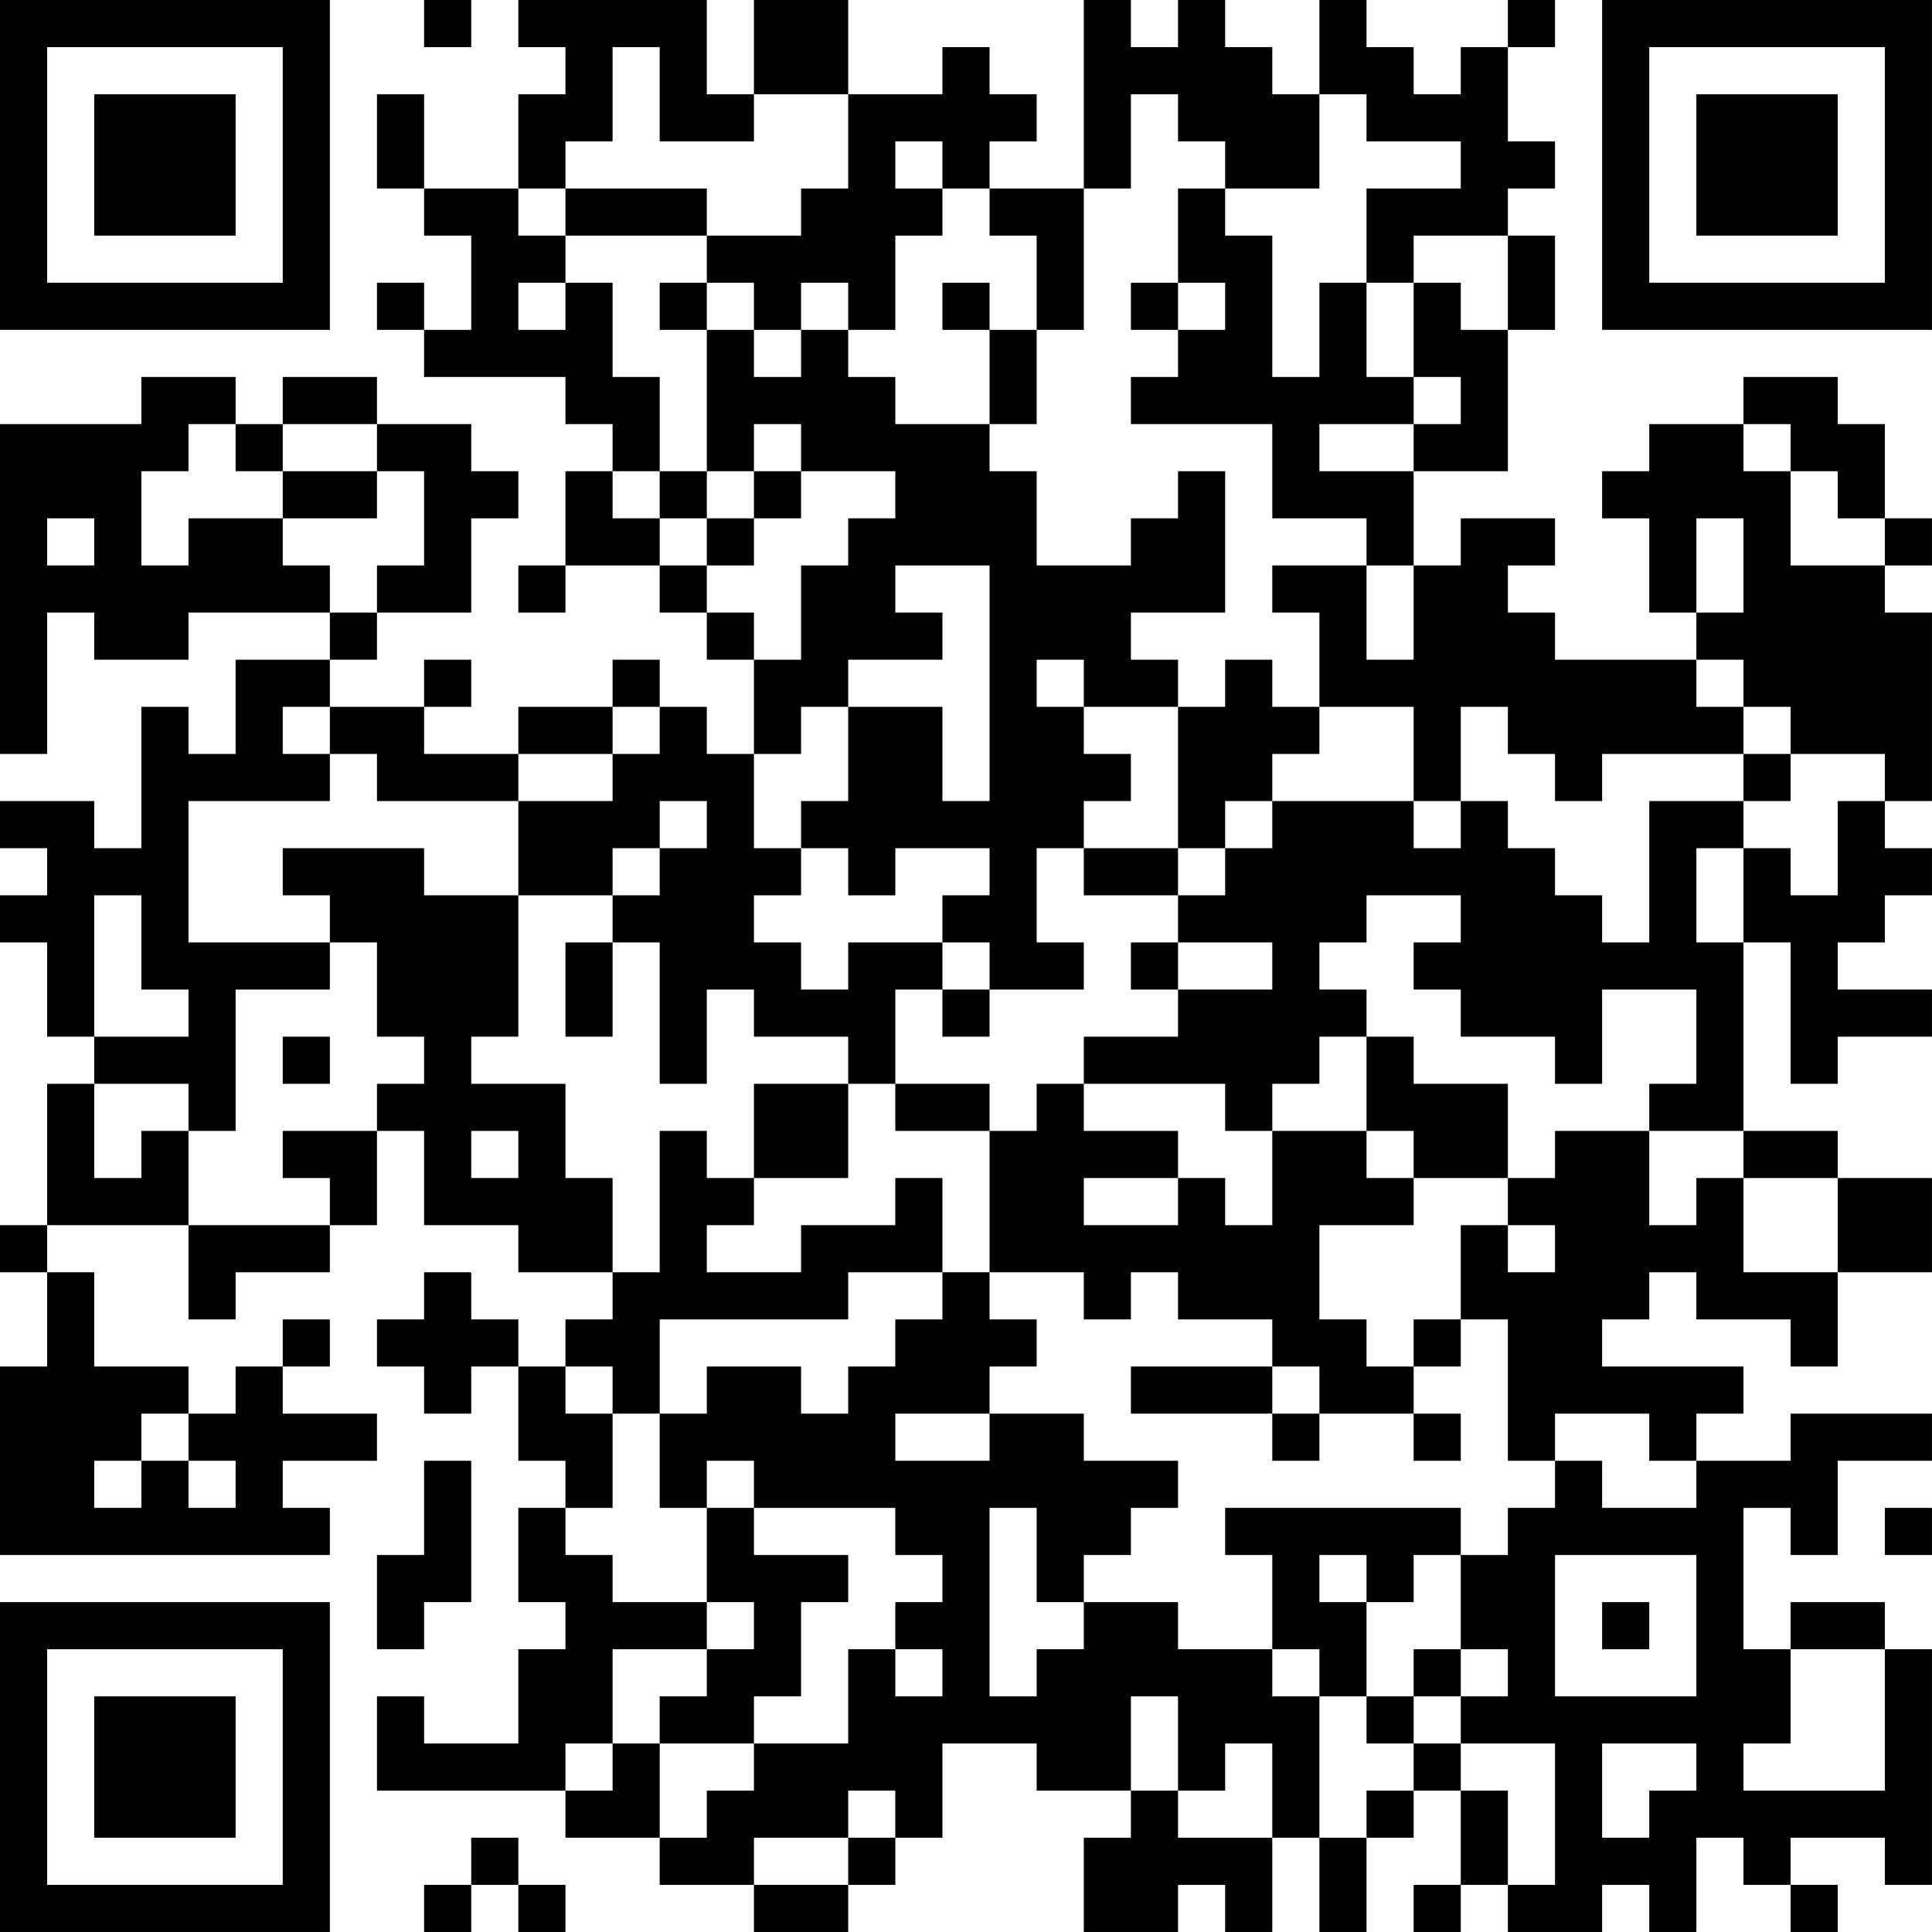 <?xml version="1.0" encoding="UTF-8"?>
<svg xmlns="http://www.w3.org/2000/svg" version="1.1" width="200" height="200" viewBox="0 0 200 200"><rect x="0" y="0" width="200" height="200" fill="#ffffff"/><g transform="scale(4.878)"><g transform="translate(0,0)"><path fill-rule="evenodd" d="M9 0L9 1L10 1L10 0ZM11 0L11 1L12 1L12 2L11 2L11 4L9 4L9 2L8 2L8 4L9 4L9 5L10 5L10 7L9 7L9 6L8 6L8 7L9 7L9 8L12 8L12 9L13 9L13 10L12 10L12 12L11 12L11 13L12 13L12 12L14 12L14 13L15 13L15 14L16 14L16 16L15 16L15 15L14 15L14 14L13 14L13 15L11 15L11 16L9 16L9 15L10 15L10 14L9 14L9 15L7 15L7 14L8 14L8 13L10 13L10 11L11 11L11 10L10 10L10 9L8 9L8 8L6 8L6 9L5 9L5 8L3 8L3 9L0 9L0 16L1 16L1 13L2 13L2 14L4 14L4 13L7 13L7 14L5 14L5 16L4 16L4 15L3 15L3 18L2 18L2 17L0 17L0 18L1 18L1 19L0 19L0 20L1 20L1 22L2 22L2 23L1 23L1 26L0 26L0 27L1 27L1 29L0 29L0 33L7 33L7 32L6 32L6 31L8 31L8 30L6 30L6 29L7 29L7 28L6 28L6 29L5 29L5 30L4 30L4 29L2 29L2 27L1 27L1 26L4 26L4 28L5 28L5 27L7 27L7 26L8 26L8 24L9 24L9 26L11 26L11 27L13 27L13 28L12 28L12 29L11 29L11 28L10 28L10 27L9 27L9 28L8 28L8 29L9 29L9 30L10 30L10 29L11 29L11 31L12 31L12 32L11 32L11 34L12 34L12 35L11 35L11 37L9 37L9 36L8 36L8 38L12 38L12 39L14 39L14 40L16 40L16 41L18 41L18 40L19 40L19 39L20 39L20 37L22 37L22 38L24 38L24 39L23 39L23 41L25 41L25 40L26 40L26 41L27 41L27 39L28 39L28 41L29 41L29 39L30 39L30 38L31 38L31 40L30 40L30 41L31 41L31 40L32 40L32 41L34 41L34 40L35 40L35 41L36 41L36 39L37 39L37 40L38 40L38 41L39 41L39 40L38 40L38 39L40 39L40 40L41 40L41 35L40 35L40 34L38 34L38 35L37 35L37 32L38 32L38 33L39 33L39 31L41 31L41 30L38 30L38 31L36 31L36 30L37 30L37 29L34 29L34 28L35 28L35 27L36 27L36 28L38 28L38 29L39 29L39 27L41 27L41 25L39 25L39 24L37 24L37 20L38 20L38 23L39 23L39 22L41 22L41 21L39 21L39 20L40 20L40 19L41 19L41 18L40 18L40 17L41 17L41 13L40 13L40 12L41 12L41 11L40 11L40 9L39 9L39 8L37 8L37 9L35 9L35 10L34 10L34 11L35 11L35 13L36 13L36 14L33 14L33 13L32 13L32 12L33 12L33 11L31 11L31 12L30 12L30 10L32 10L32 7L33 7L33 5L32 5L32 4L33 4L33 3L32 3L32 1L33 1L33 0L32 0L32 1L31 1L31 2L30 2L30 1L29 1L29 0L28 0L28 2L27 2L27 1L26 1L26 0L25 0L25 1L24 1L24 0L23 0L23 4L21 4L21 3L22 3L22 2L21 2L21 1L20 1L20 2L18 2L18 0L16 0L16 2L15 2L15 0ZM13 1L13 3L12 3L12 4L11 4L11 5L12 5L12 6L11 6L11 7L12 7L12 6L13 6L13 8L14 8L14 10L13 10L13 11L14 11L14 12L15 12L15 13L16 13L16 14L17 14L17 12L18 12L18 11L19 11L19 10L17 10L17 9L16 9L16 10L15 10L15 7L16 7L16 8L17 8L17 7L18 7L18 8L19 8L19 9L21 9L21 10L22 10L22 12L24 12L24 11L25 11L25 10L26 10L26 13L24 13L24 14L25 14L25 15L23 15L23 14L22 14L22 15L23 15L23 16L24 16L24 17L23 17L23 18L22 18L22 20L23 20L23 21L21 21L21 20L20 20L20 19L21 19L21 18L19 18L19 19L18 19L18 18L17 18L17 17L18 17L18 15L20 15L20 17L21 17L21 12L19 12L19 13L20 13L20 14L18 14L18 15L17 15L17 16L16 16L16 18L17 18L17 19L16 19L16 20L17 20L17 21L18 21L18 20L20 20L20 21L19 21L19 23L18 23L18 22L16 22L16 21L15 21L15 23L14 23L14 20L13 20L13 19L14 19L14 18L15 18L15 17L14 17L14 18L13 18L13 19L11 19L11 17L13 17L13 16L14 16L14 15L13 15L13 16L11 16L11 17L8 17L8 16L7 16L7 15L6 15L6 16L7 16L7 17L4 17L4 20L7 20L7 21L5 21L5 24L4 24L4 23L2 23L2 25L3 25L3 24L4 24L4 26L7 26L7 25L6 25L6 24L8 24L8 23L9 23L9 22L8 22L8 20L7 20L7 19L6 19L6 18L9 18L9 19L11 19L11 22L10 22L10 23L12 23L12 25L13 25L13 27L14 27L14 24L15 24L15 25L16 25L16 26L15 26L15 27L17 27L17 26L19 26L19 25L20 25L20 27L18 27L18 28L14 28L14 30L13 30L13 29L12 29L12 30L13 30L13 32L12 32L12 33L13 33L13 34L15 34L15 35L13 35L13 37L12 37L12 38L13 38L13 37L14 37L14 39L15 39L15 38L16 38L16 37L18 37L18 35L19 35L19 36L20 36L20 35L19 35L19 34L20 34L20 33L19 33L19 32L16 32L16 31L15 31L15 32L14 32L14 30L15 30L15 29L17 29L17 30L18 30L18 29L19 29L19 28L20 28L20 27L21 27L21 28L22 28L22 29L21 29L21 30L19 30L19 31L21 31L21 30L23 30L23 31L25 31L25 32L24 32L24 33L23 33L23 34L22 34L22 32L21 32L21 36L22 36L22 35L23 35L23 34L25 34L25 35L27 35L27 36L28 36L28 39L29 39L29 38L30 38L30 37L31 37L31 38L32 38L32 40L33 40L33 37L31 37L31 36L32 36L32 35L31 35L31 33L32 33L32 32L33 32L33 31L34 31L34 32L36 32L36 31L35 31L35 30L33 30L33 31L32 31L32 28L31 28L31 26L32 26L32 27L33 27L33 26L32 26L32 25L33 25L33 24L35 24L35 26L36 26L36 25L37 25L37 27L39 27L39 25L37 25L37 24L35 24L35 23L36 23L36 21L34 21L34 23L33 23L33 22L31 22L31 21L30 21L30 20L31 20L31 19L29 19L29 20L28 20L28 21L29 21L29 22L28 22L28 23L27 23L27 24L26 24L26 23L23 23L23 22L25 22L25 21L27 21L27 20L25 20L25 19L26 19L26 18L27 18L27 17L30 17L30 18L31 18L31 17L32 17L32 18L33 18L33 19L34 19L34 20L35 20L35 17L37 17L37 18L36 18L36 20L37 20L37 18L38 18L38 19L39 19L39 17L40 17L40 16L38 16L38 15L37 15L37 14L36 14L36 15L37 15L37 16L34 16L34 17L33 17L33 16L32 16L32 15L31 15L31 17L30 17L30 15L28 15L28 13L27 13L27 12L29 12L29 14L30 14L30 12L29 12L29 11L27 11L27 9L24 9L24 8L25 8L25 7L26 7L26 6L25 6L25 4L26 4L26 5L27 5L27 8L28 8L28 6L29 6L29 8L30 8L30 9L28 9L28 10L30 10L30 9L31 9L31 8L30 8L30 6L31 6L31 7L32 7L32 5L30 5L30 6L29 6L29 4L31 4L31 3L29 3L29 2L28 2L28 4L26 4L26 3L25 3L25 2L24 2L24 4L23 4L23 7L22 7L22 5L21 5L21 4L20 4L20 3L19 3L19 4L20 4L20 5L19 5L19 7L18 7L18 6L17 6L17 7L16 7L16 6L15 6L15 5L17 5L17 4L18 4L18 2L16 2L16 3L14 3L14 1ZM12 4L12 5L15 5L15 4ZM14 6L14 7L15 7L15 6ZM20 6L20 7L21 7L21 9L22 9L22 7L21 7L21 6ZM24 6L24 7L25 7L25 6ZM4 9L4 10L3 10L3 12L4 12L4 11L6 11L6 12L7 12L7 13L8 13L8 12L9 12L9 10L8 10L8 9L6 9L6 10L5 10L5 9ZM37 9L37 10L38 10L38 12L40 12L40 11L39 11L39 10L38 10L38 9ZM6 10L6 11L8 11L8 10ZM14 10L14 11L15 11L15 12L16 12L16 11L17 11L17 10L16 10L16 11L15 11L15 10ZM1 11L1 12L2 12L2 11ZM36 11L36 13L37 13L37 11ZM26 14L26 15L25 15L25 18L23 18L23 19L25 19L25 18L26 18L26 17L27 17L27 16L28 16L28 15L27 15L27 14ZM37 16L37 17L38 17L38 16ZM2 19L2 22L4 22L4 21L3 21L3 19ZM12 20L12 22L13 22L13 20ZM24 20L24 21L25 21L25 20ZM20 21L20 22L21 22L21 21ZM6 22L6 23L7 23L7 22ZM29 22L29 24L27 24L27 26L26 26L26 25L25 25L25 24L23 24L23 23L22 23L22 24L21 24L21 23L19 23L19 24L21 24L21 27L23 27L23 28L24 28L24 27L25 27L25 28L27 28L27 29L24 29L24 30L27 30L27 31L28 31L28 30L30 30L30 31L31 31L31 30L30 30L30 29L31 29L31 28L30 28L30 29L29 29L29 28L28 28L28 26L30 26L30 25L32 25L32 23L30 23L30 22ZM16 23L16 25L18 25L18 23ZM10 24L10 25L11 25L11 24ZM29 24L29 25L30 25L30 24ZM23 25L23 26L25 26L25 25ZM27 29L27 30L28 30L28 29ZM3 30L3 31L2 31L2 32L3 32L3 31L4 31L4 32L5 32L5 31L4 31L4 30ZM9 31L9 33L8 33L8 35L9 35L9 34L10 34L10 31ZM15 32L15 34L16 34L16 35L15 35L15 36L14 36L14 37L16 37L16 36L17 36L17 34L18 34L18 33L16 33L16 32ZM26 32L26 33L27 33L27 35L28 35L28 36L29 36L29 37L30 37L30 36L31 36L31 35L30 35L30 36L29 36L29 34L30 34L30 33L31 33L31 32ZM40 32L40 33L41 33L41 32ZM28 33L28 34L29 34L29 33ZM33 33L33 36L36 36L36 33ZM34 34L34 35L35 35L35 34ZM38 35L38 37L37 37L37 38L40 38L40 35ZM24 36L24 38L25 38L25 39L27 39L27 37L26 37L26 38L25 38L25 36ZM34 37L34 39L35 39L35 38L36 38L36 37ZM18 38L18 39L16 39L16 40L18 40L18 39L19 39L19 38ZM10 39L10 40L9 40L9 41L10 41L10 40L11 40L11 41L12 41L12 40L11 40L11 39ZM0 0L0 7L7 7L7 0ZM1 1L1 6L6 6L6 1ZM2 2L2 5L5 5L5 2ZM34 0L34 7L41 7L41 0ZM35 1L35 6L40 6L40 1ZM36 2L36 5L39 5L39 2ZM0 34L0 41L7 41L7 34ZM1 35L1 40L6 40L6 35ZM2 36L2 39L5 39L5 36Z" fill="#000000"/></g></g></svg>
